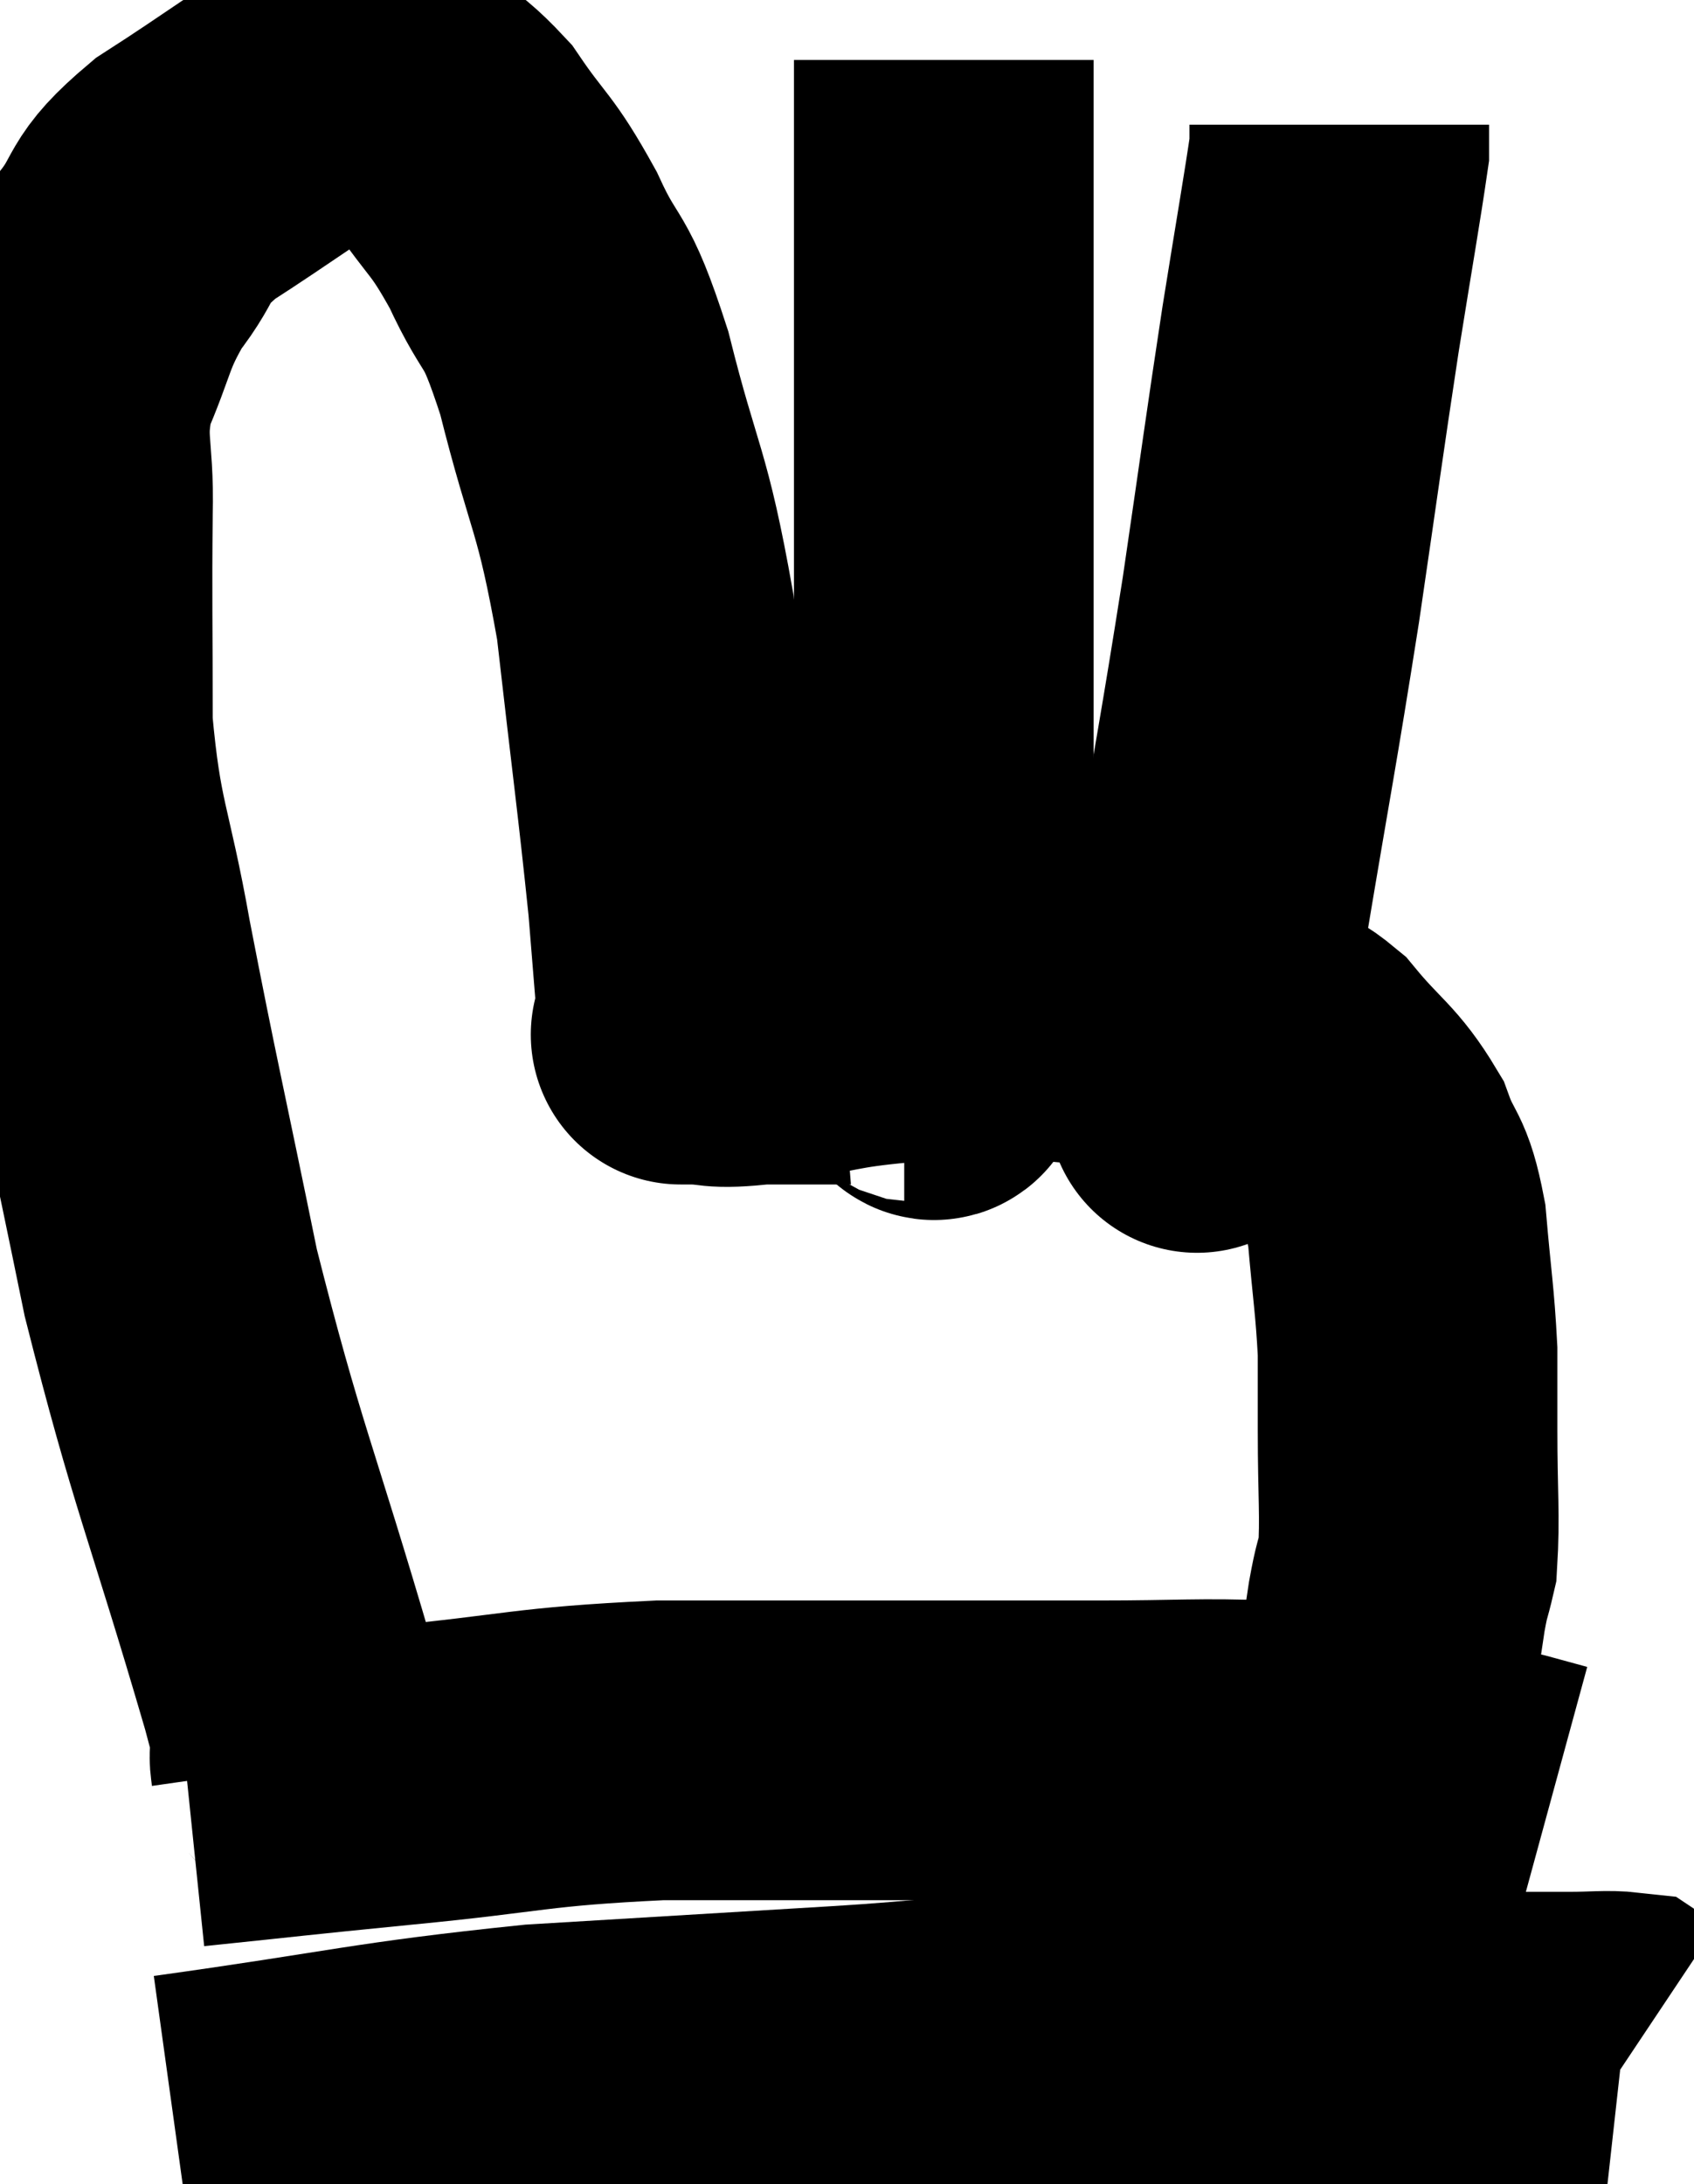 <svg xmlns="http://www.w3.org/2000/svg" viewBox="9.15 6.2 28.27 36.44" width="28.27" height="36.44"><path d="M 14.16 35.64 C 14.07 35.01, 14.52 36.39, 13.98 34.38 C 12.99 30.99, 12.78 30.69, 12 27.6 C 11.43 24.81, 11.31 24.345, 10.86 22.02 C 10.53 20.16, 10.365 20.115, 10.2 18.3 C 10.2 16.53, 10.185 16.2, 10.2 14.76 C 10.23 13.65, 10.035 13.575, 10.26 12.54 C 10.68 11.58, 10.605 11.46, 11.1 10.62 C 11.67 9.9, 11.37 9.915, 12.24 9.18 C 13.41 8.43, 13.8 8.1, 14.58 7.68 C 14.97 7.59, 14.82 7.29, 15.36 7.5 C 16.05 8.01, 16.11 7.845, 16.74 8.52 C 17.31 9.36, 17.34 9.225, 17.88 10.2 C 18.39 11.31, 18.39 10.845, 18.9 12.42 C 19.41 14.46, 19.53 14.295, 19.92 16.5 C 20.19 18.87, 20.28 19.5, 20.46 21.24 C 20.55 22.35, 20.595 22.905, 20.64 23.46 C 20.64 23.46, 20.64 23.46, 20.64 23.46 C 20.64 23.46, 20.64 23.46, 20.64 23.46 C 20.64 23.46, 20.34 23.46, 20.64 23.46 C 21.24 23.46, 20.97 23.55, 21.84 23.46 C 22.98 23.28, 22.98 23.205, 24.12 23.1 C 25.26 23.07, 25.245 22.995, 26.4 23.04 C 27.57 23.16, 27.87 23.145, 28.74 23.28 C 29.31 23.43, 29.355 23.415, 29.88 23.58 C 30.36 23.76, 30.315 23.505, 30.84 23.94 C 31.41 24.63, 31.575 24.645, 31.98 25.32 C 32.22 25.98, 32.295 25.785, 32.46 26.64 C 32.55 27.69, 32.595 27.885, 32.64 28.74 C 32.64 29.4, 32.64 29.19, 32.64 30.06 C 32.64 31.14, 32.685 31.485, 32.64 32.22 C 32.55 32.61, 32.55 32.505, 32.46 33 C 32.37 33.6, 32.325 33.9, 32.28 34.2 C 32.28 34.2, 32.28 34.2, 32.28 34.2 L 32.28 34.2" fill="none" stroke="black" stroke-width="5"></path><path d="M 24.24 23.76 C 24.36 23.76, 24.33 23.76, 24.48 23.76 C 24.66 23.76, 24.735 24.42, 24.84 23.76 C 24.87 22.44, 24.885 22.47, 24.9 21.12 C 24.9 19.74, 24.9 19.965, 24.9 18.36 C 24.9 16.53, 24.9 16.425, 24.9 14.7 C 24.9 13.08, 24.9 12.885, 24.9 11.46 C 24.9 10.23, 24.9 9.96, 24.9 9 C 24.9 8.31, 24.9 8.07, 24.9 7.62 L 24.9 7.2" fill="none" stroke="black" stroke-width="5"></path><path d="M 29.16 24.3 C 29.16 24.3, 29.16 24.3, 29.16 24.3 C 29.16 24.3, 29.085 24.975, 29.16 24.3 C 29.31 22.95, 29.16 23.625, 29.46 21.6 C 29.91 18.9, 29.97 18.675, 30.36 16.2 C 30.69 13.95, 30.735 13.575, 31.02 11.7 C 31.26 10.2, 31.38 9.525, 31.5 8.7 C 31.5 8.55, 31.5 8.505, 31.5 8.4 C 31.5 8.34, 31.5 8.31, 31.5 8.28 L 31.5 8.28" fill="none" stroke="black" stroke-width="5"></path><path d="M 12.3 36.18 C 14.04 36, 13.815 36.015, 15.78 35.82 C 17.97 35.61, 17.955 35.505, 20.16 35.4 C 22.38 35.4, 22.77 35.4, 24.6 35.4 C 26.04 35.4, 26.055 35.4, 27.48 35.4 C 28.89 35.4, 29.16 35.355, 30.3 35.4 C 31.17 35.49, 31.185 35.4, 32.04 35.58 C 32.88 35.85, 33.15 35.955, 33.72 36.12 C 34.02 36.18, 34.005 36.165, 34.32 36.24 C 34.65 36.33, 34.815 36.375, 34.98 36.42 C 34.98 36.42, 34.98 36.42, 34.98 36.42 L 34.98 36.42" fill="none" stroke="black" stroke-width="5"></path><path d="M 12.06 41.64 C 15.09 41.22, 15.36 41.085, 18.12 40.8 C 20.61 40.65, 20.865 40.635, 23.1 40.5 C 25.08 40.38, 24.765 40.32, 27.06 40.26 C 29.67 40.26, 30.21 40.26, 32.28 40.26 C 33.81 40.26, 34.35 40.26, 35.34 40.26 C 35.79 40.26, 35.97 40.23, 36.24 40.26 C 36.33 40.32, 36.375 40.35, 36.42 40.38 L 36.42 40.38" fill="none" stroke="black" stroke-width="5"></path></svg>